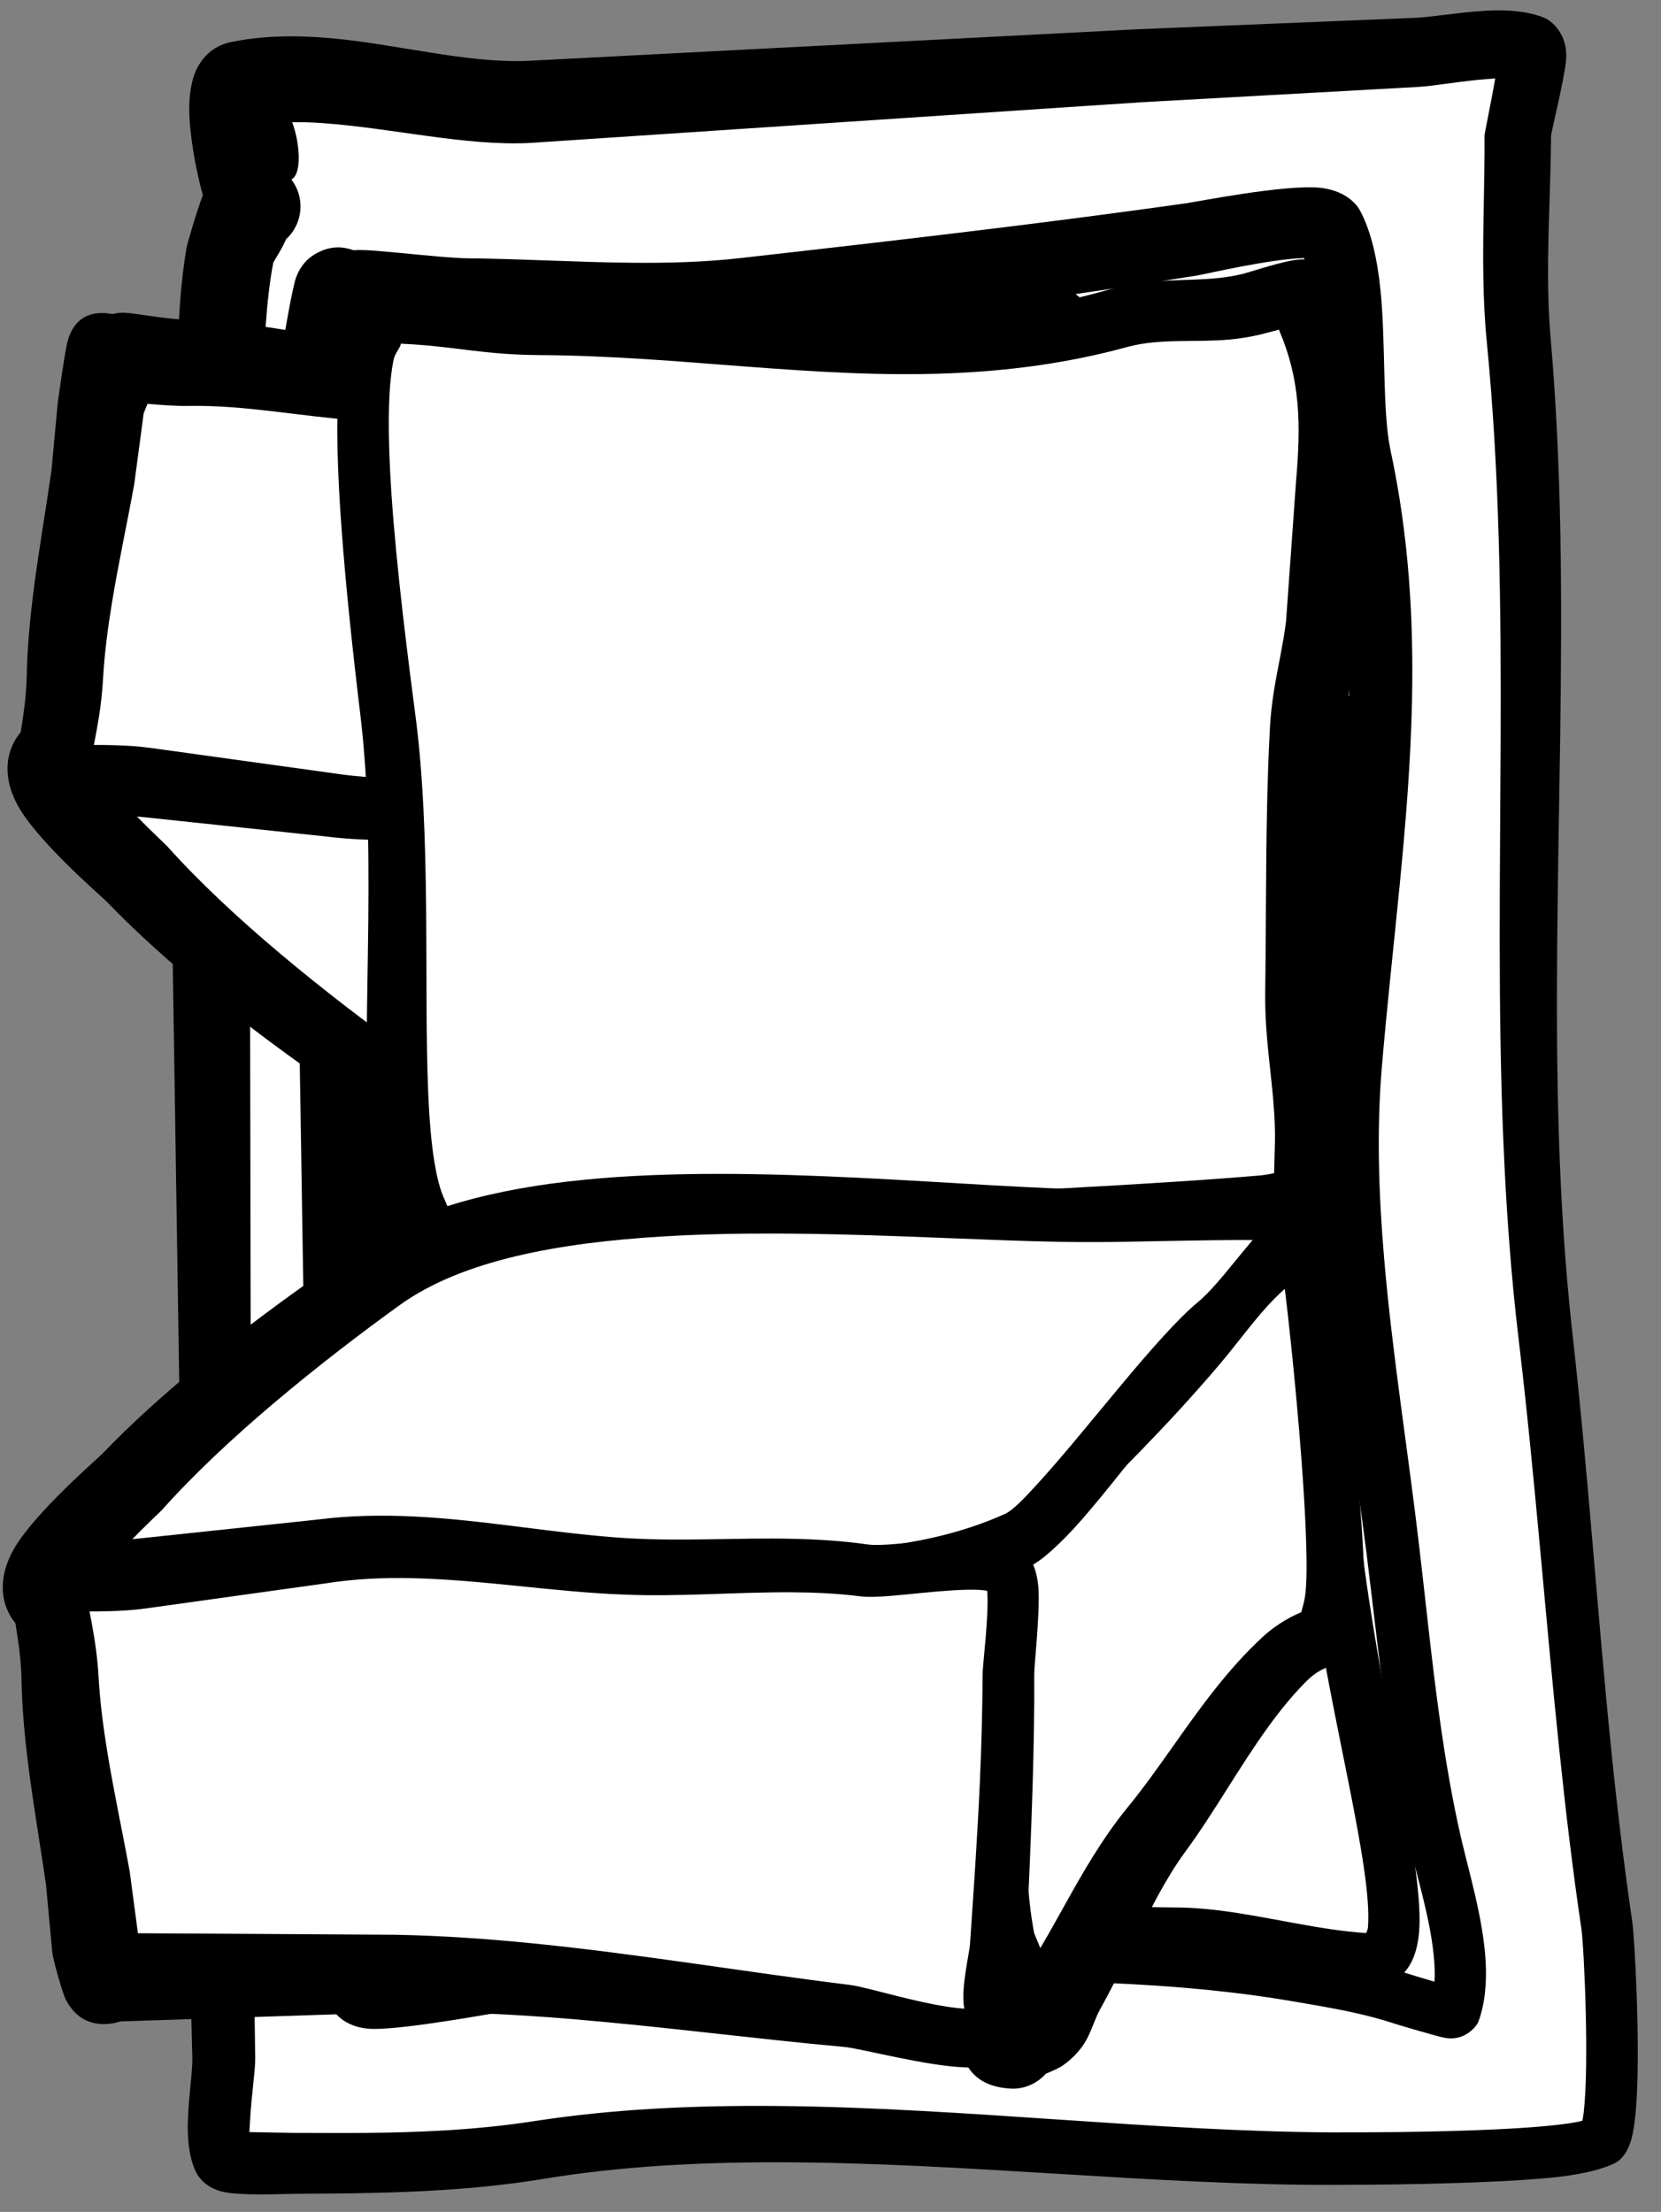 <?xml version="1.0" encoding="UTF-8" standalone="no"?><!DOCTYPE svg PUBLIC "-//W3C//DTD SVG 1.1//EN" "http://www.w3.org/Graphics/SVG/1.1/DTD/svg11.dtd"><svg width="100%" height="100%" viewBox="0 0 187 249" version="1.1" xmlns="http://www.w3.org/2000/svg" xmlns:xlink="http://www.w3.org/1999/xlink" xml:space="preserve" xmlns:serif="http://www.serif.com/" style="fill-rule:evenodd;clip-rule:evenodd;stroke-linejoin:round;stroke-miterlimit:2" fill-rule="evenodd" clip-rule="evenodd" stroke-linejoin="round" stroke-miterlimit="2" stroke-width="5px" vector-effect="non-scaling-stroke"><rect x="0" y="0" width="187" height="249" fill="#808080" stroke="none"/><path d="M27.947,22.976c-0.281,-0.254 -1.983,5.303 -2.064,5.752c-1.103,6.122 -0.964,12.561 -1.374,18.753c-1.151,17.365 -0.787,34.807 -0.787,52.198c-0,34.106 0.884,68.16 0.884,102.274c0,9.95 0.59,19.885 0.59,29.812c-0,2.538 -1.263,8.906 -0,11.235c0.5,0.922 7.053,0.532 7.864,0.532c9.367,0 18.355,-0.025 27.624,-1.505c28.362,-4.526 60.62,0.973 89.548,0.973c3.901,0 27.864,0.002 30.18,-2.033c1.821,-1.6 0.847,-21.823 0.49,-24.241c-3.225,-21.825 -4.331,-44.114 -6.879,-66.087c-4.322,-37.269 0.415,-75.19 -3.049,-112.445c-0.7,-7.523 -0.098,-15.356 -0.098,-22.914c0,-0.451 2.142,-9.478 1.575,-9.731c-3.046,-1.359 -9.897,0.217 -13.075,0.352c-10.389,0.444 -20.772,1.042 -31.161,1.505c-22.968,1.025 -45.846,3.043 -68.714,4.068c-10.235,0.458 -22.569,-4.169 -32.536,-1.946c-2.033,0.454 0.525,13.11 1.867,13.713" style="fill:#fff"/><path d="M22.837,21.976c-0.715,1.878 -1.76,5.482 -1.828,5.874c-0.344,2 -0.572,4.029 -0.726,6.072c-0.33,4.407 -0.317,8.884 -0.572,13.241c-0.412,7.033 -0.581,14.076 -0.624,21.123c-0.064,10.466 0.146,20.937 0.226,31.393l1.581,102.274l0.764,29.812c0.009,1.706 -0.541,5.144 -0.517,7.922c0.018,2.042 0.37,3.823 1.001,4.97c0.384,0.699 1.26,1.675 2.922,2.071c2.033,0.486 7.241,0.238 7.996,0.233c5.695,-0.03 11.25,-0.071 16.811,-0.43c3.76,-0.243 7.523,-0.628 11.331,-1.253c8.472,-1.392 17.303,-1.874 26.29,-1.867c20.902,0.016 42.63,2.612 62.74,2.544c2.869,-0.004 16.457,-0.026 24.568,-0.826c3.895,-0.385 6.719,-1.253 7.536,-1.973c0.444,-0.391 0.979,-1.11 1.305,-2.25c0.283,-0.992 0.495,-2.574 0.61,-4.495c0.404,-6.783 -0.22,-18.295 -0.489,-20.107c-0.957,-6.519 -1.73,-13.079 -2.397,-19.661c-1.561,-15.427 -2.579,-30.968 -4.318,-46.354c-0.827,-7.383 -1.296,-14.789 -1.537,-22.211c-0.975,-30.052 1.67,-60.334 -0.953,-90.217c-0.188,-2.171 -0.259,-4.368 -0.27,-6.577c-0.028,-5.337 0.301,-10.736 0.335,-16.004c0.002,-0.352 1.443,-6.107 1.679,-8.403c0.314,-3.064 -1.71,-4.54 -2.298,-4.807c-1.394,-0.632 -3.34,-0.924 -5.507,-0.901c-3.232,0.034 -7.111,0.763 -9.286,0.842l-31.179,1.284l-68.737,3.562c-6.904,0.255 -14.762,-1.923 -22.177,-2.568c-3.893,-0.339 -7.679,-0.284 -11.215,0.474c-1.419,0.305 -2.727,1.144 -3.642,2.778c-0.517,0.923 -0.959,2.564 -0.956,4.661c0.003,2.798 0.72,6.879 1.533,9.774Zm145.502,-13.142l-0.845,0.06c-2.912,0.209 -6.068,0.805 -7.951,0.898l-31.145,1.725l-68.69,4.573c-7.248,0.382 -15.547,-1.674 -23.346,-2.226c-1.173,-0.084 -2.332,-0.128 -3.469,-0.111c0.88,2.363 1.123,5.809 -0.085,6.456c1.074,1.412 1.362,3.352 0.584,5.082c-0.289,0.644 -0.698,1.196 -1.189,1.642c-0.463,1.127 -1.413,2.498 -1.446,2.673c-0.426,2.265 -0.667,4.577 -0.832,6.905c-0.266,3.77 -0.344,7.574 -0.618,11.288c-0.508,6.861 -0.777,13.735 -0.924,20.615c-0.224,10.421 -0.173,20.852 -0.253,31.265l0.188,102.274l0.416,29.812c-0.008,1.512 -0.453,4.35 -0.578,6.929c-0.023,0.461 -0.066,0.911 -0.081,1.32c1.739,0.033 4.574,0.087 4.985,0.089c5.559,0.029 10.982,0.053 16.413,-0.244c3.547,-0.194 7.097,-0.525 10.692,-1.082c8.823,-1.367 18.011,-1.784 27.357,-1.702c20.897,0.183 42.603,2.902 62.71,2.971c2.18,0.003 10.668,0.016 18.081,-0.334c3.692,-0.174 7.108,-0.431 9.269,-0.841c0.179,-0.034 0.379,-0.081 0.564,-0.129c0.055,-0.279 0.112,-0.605 0.146,-0.894c0.324,-2.784 0.336,-7.224 0.237,-11.301c-0.107,-4.424 -0.343,-8.42 -0.487,-9.398c-0.982,-6.601 -1.765,-13.245 -2.465,-19.909c-1.618,-15.395 -2.753,-30.9 -4.578,-46.25c-0.905,-7.536 -1.438,-15.1 -1.753,-22.68c-1.244,-29.902 1.062,-60.067 -1.856,-89.783c-0.235,-2.362 -0.346,-4.754 -0.389,-7.159c-0.096,-5.363 0.163,-10.794 0.13,-16.088c-0.002,-0.277 0.726,-3.663 1.208,-6.446Zm-142.193,18.807l0.027,0.009l-0.054,-0.02l0.027,0.011Zm-0.205,-0.085c-0.483,-0.21 -0.94,-0.502 -1.352,-0.875c0.423,0.39 0.877,0.675 1.352,0.875Z"/><path d="M38.17,33.415c0,-2.719 -1.37,5.452 -1.474,6.369c-0.516,4.541 -0.777,9.055 -0.885,13.625c-0.322,13.622 1.464,27.009 1.769,40.61c0.742,33.063 0.162,66.441 1.672,99.44c0.366,7.976 -2.901,23.885 1.277,31.229c0.729,1.28 15.014,-1.427 16.419,-1.593c17.096,-2.019 33.265,-3.186 50.525,-3.186c12.325,0 26.362,0.382 38.437,2.478c4.182,0.726 7.944,1.319 11.992,2.654c0.422,0.139 5.745,1.739 5.8,1.592c2.029,-5.348 -0.844,-13.875 -2.067,-19.196c-2.459,-10.699 -3.497,-22.013 -4.815,-32.91c-2.134,-17.639 -5.896,-36.673 -4.523,-54.499c1.787,-23.216 5.74,-45.332 0.589,-68.477c-1.49,-6.696 -0.046,-20.126 -3.243,-25.921c-0.968,-1.753 -14.144,1.117 -15.531,1.326c-16.778,2.52 -33.442,4.584 -50.231,6.636c-10.377,1.268 -20.824,0.355 -31.259,0.355c-3.323,0 -12.877,-1.171 -12.877,-0.708" style="fill:#fff"/><path d="M39.797,28.169c-1.214,-0.435 -2.496,-0.465 -3.828,0.173c-0.55,0.264 -1.902,0.934 -2.633,2.883c-0.431,1.15 -1.449,7.159 -1.536,8.003c-0.245,2.355 -0.427,4.701 -0.553,7.052c-0.126,2.332 -0.201,4.666 -0.234,7.015c-0.06,4.194 0.07,8.363 0.3,12.522c0.521,9.433 1.548,18.811 1.85,28.301c0.713,23.118 0.786,46.393 1.367,69.582c0.25,9.998 0.591,19.978 1.123,29.924c0.286,5.418 -1.079,14.51 -0.657,22.077c0.233,4.169 1.009,7.922 2.592,10.66c0.408,0.707 1.842,2.033 4.493,2.041c4.027,0.013 14.071,-1.895 15.252,-2.042c8.491,-1.05 16.751,-1.895 25.035,-2.477c8.264,-0.579 16.549,-0.898 25.105,-0.934c7.29,-0.028 15.186,0.064 22.913,0.594c5.163,0.354 10.249,0.906 15.023,1.727c2.47,0.425 4.79,0.801 7.112,1.319c1.475,0.329 2.952,0.716 4.471,1.214c0.352,0.115 3.971,1.199 5.44,1.552c2.566,0.617 3.9,-1.48 3.981,-1.693c0.768,-2.034 0.993,-4.442 0.838,-6.994c-0.29,-4.765 -1.923,-10.106 -2.788,-13.882c-0.96,-4.211 -1.697,-8.52 -2.313,-12.86c-0.935,-6.588 -1.595,-13.248 -2.362,-19.758c-1.222,-10.532 -3.028,-21.565 -3.961,-32.536c-0.613,-7.201 -0.844,-14.374 -0.268,-21.353c1.174,-14.026 3.116,-27.647 3.407,-41.344c0.198,-9.317 -0.365,-18.668 -2.409,-28.201c-0.947,-4.419 -0.527,-11.822 -1.122,-17.917c-0.353,-3.615 -1.086,-6.83 -2.316,-9.105c-0.554,-1.027 -1.986,-2.33 -4.566,-2.58c-3.916,-0.38 -13.824,1.583 -15.052,1.756c-6.689,0.944 -13.358,1.814 -20.025,2.64c-10.04,1.245 -20.071,2.389 -30.149,3.528c-3.975,0.449 -7.957,0.556 -11.944,0.525c-6.247,-0.048 -12.504,-0.441 -18.761,-0.504c-2.539,-0.025 -8.763,-0.792 -11.43,-0.918c-0.533,-0.025 -1.001,-0.016 -1.395,0.01Zm107.007,0.882c-3.884,0.104 -11.105,1.816 -12.081,1.972c-6.717,1.071 -13.416,2.068 -20.113,3.021c-10.047,1.43 -20.088,2.758 -30.175,4.083c-3.262,0.429 -6.533,0.648 -9.809,0.754c-7.319,0.236 -14.666,-0.136 -22.004,-0.063c-2.237,0.022 -7.258,-0.446 -10.388,-0.627c-0.303,1.011 -0.613,1.913 -0.642,2.149c-0.269,2.187 -0.479,4.368 -0.637,6.553c-0.16,2.203 -0.272,4.409 -0.346,6.629c-0.131,3.971 -0.079,7.923 0.064,11.867c0.346,9.507 1.2,18.969 1.324,28.53c0.326,23.145 -0.004,46.437 0.202,69.651c0.088,9.929 0.277,19.843 0.652,29.724c0.211,5.423 -1.282,14.497 -0.964,22.07c0.098,2.333 0.34,4.508 0.975,6.286c4.159,-0.131 12.648,-1.702 13.7,-1.82c8.616,-0.969 16.997,-1.719 25.397,-2.225c8.401,-0.507 16.821,-0.772 25.514,-0.735c7.426,0.029 15.465,0.206 23.332,0.788c5.363,0.397 10.647,0.977 15.605,1.845c2.566,0.45 4.976,0.851 7.389,1.397c1.655,0.374 3.31,0.814 5.013,1.378c0.191,0.064 1.428,0.441 2.686,0.804c0.079,-1.203 -0.015,-2.498 -0.185,-3.818c-0.512,-3.963 -1.798,-8.113 -2.506,-11.177c-1.011,-4.363 -1.788,-8.828 -2.449,-13.325c-0.975,-6.627 -1.693,-13.326 -2.506,-19.876c-1.333,-10.581 -3.247,-21.662 -4.301,-32.687c-0.723,-7.556 -1.041,-15.086 -0.517,-22.422c0.977,-13.89 2.747,-27.388 2.839,-40.942c0.06,-8.758 -0.598,-17.538 -2.658,-26.467c-1.064,-4.61 -0.821,-12.36 -1.547,-18.73c-0.193,-1.696 -0.439,-3.276 -0.864,-4.587Zm-103.621,7.815c1.219,-1.079 1.575,-2.398 1.562,-3.627c-0,1.428 -0.6,2.717 -1.562,3.627Zm-9.995,-3.044l0,0.002l-0.002,-0.028l0.002,0.026Zm-0.012,-0.16l-0.006,-0.247c-0.001,0.086 0.001,0.168 0.006,0.247Z"/><path d="M112.019,41.318c0.787,1.409 1.689,3.038 2.375,3.806c1.713,1.962 3.457,3.864 5.125,5.863c1.069,1.282 2.101,2.58 3.079,3.937c1.731,2.525 3.643,5.117 5.565,7.828c1.216,1.716 2.459,3.459 3.666,5.248c3.003,4.452 6.027,8.988 9.205,13.254c2.955,3.967 5.932,7.684 9.044,10.945c2.073,1.822 5.235,1.618 7.057,-0.455c1.821,-2.073 1.617,-5.235 -0.456,-7.056c-5.433,-4.057 -10.972,-9.143 -15.912,-14.88c-1.947,-2.26 -3.816,-4.59 -5.494,-7c-2.661,-3.819 -4.853,-7.793 -6.944,-11.444l-6.934,-11.43c-0.422,-0.691 -0.753,-2.211 -1.148,-3.357c-0.45,-1.307 -1.011,-2.311 -1.307,-2.775c-1.068,-1.676 -2.633,-1.855 -3.463,-2.034c-1.362,-0.295 -5.23,-0.088 -5.729,5.362c-0,1.753 0.904,3.296 2.271,4.188Zm-1.031,-1.76c-0.019,-0.02 -0.036,-0.036 -0.036,-0.036l0.036,0.036Zm8.551,-0.998c0.161,-0.374 0.263,-0.841 0.209,-1.43c-0,0.497 -0.073,0.977 -0.209,1.43Z"/><g id="Light.up"><path d="M40.918,124.723c0.825,-0 -0.469,1.612 -0.588,2.442c-0.248,1.741 -0.091,3.584 -0.091,5.338c0,5.201 1.405,10.234 1.405,15.48c-0,9.224 0.313,18.65 -0.136,27.853c-0.176,3.606 -1.266,7.148 -1.721,10.72c-0.631,4.945 -0.59,9.977 -0.997,14.941c-0.527,6.416 -0.335,11.582 2.536,17.341c0.166,0.333 0.072,2.471 0.271,2.649c0.64,0.571 5.558,-0.987 6.521,-1.2c5.068,-1.119 10.679,-0.188 15.713,-1.449c23.35,-5.848 45.308,-1.161 68.644,-1.161c6.787,-0 15.297,2.676 22.155,2.866c5.825,0.161 -0.848,-20.962 -4.043,-43.477c-3.186,-22.452 2.599,-53.349 -6.58,-54.87c-6.935,-1.15 -100.481,1.361 -103.45,2.774c-0.048,0.023 0.827,0.581 0.905,0.622" style="fill:#fff" class="dark:hidden"/><path d="M41.792,119.788c-0.274,-0.039 -0.564,-0.061 -0.874,-0.065c-2.355,-0 -4.332,1.631 -4.859,3.826c-0.551,0.369 -0.556,2.267 -0.639,2.915c-0.091,0.706 -0.142,1.423 -0.154,2.146c-0.022,1.299 0.071,2.618 0.089,3.893c0.016,1.183 0.09,2.358 0.208,3.528c0.405,3.98 1.359,7.892 1.416,11.952c0.091,6.437 0.342,12.968 0.368,19.458c0.011,2.741 -0.018,5.473 -0.116,8.186c-0.034,0.924 -0.135,1.844 -0.274,2.761c-0.385,2.554 -0.99,5.093 -1.283,7.644c-0.181,1.57 -0.301,3.147 -0.385,4.728c-0.185,3.47 -0.205,6.956 -0.445,10.413c-0.241,3.476 -0.288,6.612 0.114,9.654c0.404,3.057 1.228,6.027 2.746,9.124c0.031,0.553 0.095,1.55 0.161,1.919c0.235,1.312 0.896,2.058 1.267,2.38c0.557,0.486 1.614,1.114 3.205,1.055c1.714,-0.063 5.67,-1.266 6.564,-1.474c3.902,-0.904 8.155,-0.519 12.181,-0.984c1.217,-0.14 2.418,-0.342 3.59,-0.648c8.972,-2.334 17.744,-3.062 26.479,-3.084c13.675,-0.034 27.254,1.6 41.324,1.509c1.308,-0.003 2.686,0.104 4.106,0.273c5.908,0.705 12.466,2.401 17.969,2.541c2.784,0.073 4.879,-1.727 5.222,-6.024c0.551,-6.916 -3.763,-23.452 -6.142,-40.78c-2.02,-15.205 0.099,-34.236 -1.152,-45.45c-0.45,-4.036 -1.407,-7.196 -2.808,-9.21c-1.3,-1.87 -3.004,-2.96 -5.075,-3.328c-3.924,-0.702 -35.393,-0.617 -62.827,-0.159c-15.975,0.266 -30.569,0.645 -37.483,1.072c-0.934,0.058 -1.767,0.137 -2.493,0.229Zm112.014,97.818c0.085,-0.2 0.188,-0.429 0.204,-0.643c0.511,-6.708 -4.007,-22.683 -6.466,-39.465c-1.952,-12.947 -0.971,-28.711 -1.518,-40.09c-0.178,-3.706 -0.516,-6.902 -1.239,-9.283c-0.203,-0.669 -0.44,-1.256 -0.727,-1.744c-0.181,-0.306 -0.336,-0.589 -0.642,-0.636c-2.869,-0.439 -20.736,-0.017 -40.724,0.694c-21.188,0.753 -44.718,1.889 -55.65,2.76c-0.627,0.05 -1.255,0.166 -1.845,0.297l-0.075,3.007c-0.057,4.025 0.776,7.956 1.066,11.967c0.084,1.165 0.135,2.334 0.118,3.513c-0.078,5.531 -0.047,11.134 -0.13,16.719c-0.056,3.8 -0.16,7.59 -0.393,11.343c-0.076,1.244 -0.238,2.482 -0.456,3.714c-0.432,2.448 -1.086,4.875 -1.429,7.322l-1.164,14.74c-0.276,2.908 -0.41,5.535 -0.137,8.092c0.248,2.322 0.822,4.584 1.931,6.96c1.193,-0.099 2.457,-0.057 2.806,-0.13c1.176,-0.247 2.376,-0.405 3.591,-0.5c4.008,-0.313 8.206,0.158 12.062,-0.765c7.161,-1.723 14.184,-2.495 21.153,-2.728c16.081,-0.537 31.856,1.869 48.333,1.98c1.534,0.003 3.15,0.13 4.814,0.336c5.41,0.67 11.373,2.233 16.517,2.54Z" class="dark:hidden"/><path d="M113.705,41.515c-0.745,0 -1.005,4.492 -1.155,5.439c-0.905,5.709 -0.542,11.651 -0.542,17.419c-0,6.774 0.046,13.411 0.271,20.168c0.03,0.92 -0.608,5.314 0.204,6.05c8.436,7.645 15.894,14.373 23.496,23.04c3.72,4.242 6.635,8.902 11.883,11.489c0.299,0.147 4.427,-34.127 3.347,-40.404c-0.962,-5.597 -1.774,-2.63 -5.587,-6.286c-5.851,-5.609 -9.54,-12.864 -14.465,-19.191c-4.25,-5.46 -6.779,-11.826 -10.321,-17.724c-0.986,-1.642 -1.266,-3.659 -2.921,-4.767c-1.204,-0.806 -5.757,-1.65 -2.988,-1.65" style="fill:#fff" class="dark:hidden"/><path d="M109.934,38.073c-0.461,0.48 -0.87,1.101 -1.181,1.903c-0.545,1.403 -0.855,5.262 -0.978,6.221c-0.323,2.505 -0.446,5.04 -0.438,7.588c0.01,3.538 0.237,7.09 0.337,10.588l0.791,20.295c0.042,0.72 -0.234,3.479 -0.026,5.143c0.213,1.713 0.917,2.916 1.584,3.493c5.147,4.479 9.944,8.617 14.617,13.076c3.04,2.901 6.022,5.937 9.037,9.27c2.316,2.58 4.349,5.305 6.757,7.647c1.781,1.732 3.749,3.274 6.139,4.438c0.238,0.116 3.671,0.752 4.257,-2.467c0.115,-0.629 0.289,-1.962 0.532,-3.779c1.261,-9.445 3.93,-32.258 3.117,-37.335c-0.446,-2.96 -1.148,-4.251 -1.789,-5.031c-0.584,-0.71 -1.249,-1.135 -2.082,-1.522c-0.561,-0.26 -1.354,-0.492 -2.562,-1.699c-1.584,-1.59 -2.974,-3.319 -4.277,-5.113c-3.308,-4.556 -6.03,-9.531 -9.379,-14.066c-1.121,-1.526 -2.082,-3.129 -2.985,-4.763c-2.321,-4.203 -4.191,-8.63 -6.567,-12.848c-0.69,-1.234 -1.035,-2.635 -1.75,-3.793c-0.619,-1.003 -1.444,-1.854 -2.48,-2.595c-0.361,-0.258 -1.144,-0.616 -1.948,-0.949c-0.915,-1.029 -2.249,-1.677 -3.733,-1.677c-1.483,0.047 -2.297,0.289 -2.639,0.436c-1.875,0.805 -2.606,2.036 -2.916,2.992c-0.273,0.839 -0.403,1.695 -0.215,2.581c0.111,0.524 0.292,1.25 0.777,1.966Zm8.115,7.82c-0.295,0.791 -0.674,1.55 -0.724,1.818c-0.391,2.075 -0.61,4.185 -0.726,6.313c-0.189,3.452 -0.16,6.931 -0.257,10.349l-0.249,20.041c0.005,0.607 0.729,3.714 -0.021,4.532c4.61,4.351 8.924,8.453 13.158,12.792c3.037,3.111 6.039,6.332 9.05,9.874c2.164,2.525 4.024,5.21 6.297,7.494c0.358,0.359 0.727,0.709 1.112,1.043c1.149,-9.295 3.114,-30.176 2.25,-34.871c-0.109,-0.567 -0.281,-1.179 -0.393,-1.55c-0.257,-0.101 -0.609,-0.244 -0.88,-0.368c-0.9,-0.412 -2.022,-1.071 -3.469,-2.402c-1.928,-1.766 -3.641,-3.702 -5.258,-5.716c-3.502,-4.363 -6.462,-9.155 -10.014,-13.487c-1.434,-1.74 -2.692,-3.578 -3.874,-5.462c-2.125,-3.387 -3.942,-6.95 -6.002,-10.4Zm-3.353,0.524c-0.32,0.064 -0.652,0.098 -0.991,0.098c0.334,0.01 0.665,-0.024 0.991,-0.098Z" class="dark:hidden"/><path d="M7.856,86.886c22.791,-0 46.364,-1.635 69.565,-0.514c13.199,0.638 26.284,0.011 38.022,5.462c4.353,2.022 16.088,19.284 22.385,24.574c3.235,2.718 7.265,9.386 10.925,11.467c2.004,1.139 -17.794,0.478 -23.781,0.478c-22.04,-0 -63.299,5.839 -81.5,-6.741c-9.208,-6.364 -20.383,-14.967 -28.029,-23.208c-0.642,-0.691 -11.908,-10.377 -9.343,-12.8c1.535,-1.45 1.293,0.483 1.293,1.622" style="fill:#fff" class="dark:hidden"/><path d="M10.924,81.931c-0.842,-0.97 -1.887,-1.566 -3.152,-1.737c-1.006,-0.136 -2.907,-0.291 -5.06,1.824c-1.925,1.892 -2.795,5.244 -0.453,9.098c2.451,4.034 9.277,9.883 9.801,10.427c3.263,3.394 7.111,6.847 11.19,10.171c5.92,4.824 12.302,9.396 17.965,13.164c6.417,4.289 15.367,6.571 25.396,7.549c19.564,1.91 43.363,-0.963 58.361,-1.128c4.541,-0.009 16.965,0.327 21.977,0.027c1.371,-0.082 2.344,-0.264 2.785,-0.427c1.21,-0.448 1.668,-1.272 1.875,-1.808c0.369,-0.957 0.617,-2.582 -1.417,-3.746c-0.943,-0.54 -1.889,-1.489 -2.861,-2.561c-2.651,-2.927 -5.321,-6.726 -7.592,-8.65c-4.487,-3.835 -11.741,-13.975 -17.002,-19.971c-2.379,-2.711 -4.512,-4.624 -5.917,-5.295c-5.038,-2.415 -10.324,-3.763 -15.764,-4.582c-7.595,-1.143 -15.505,-1.203 -23.452,-1.702c-6.999,-0.453 -14.034,-0.649 -21.075,-0.729c-15.298,-0.173 -30.612,0.254 -45.605,0.076Zm136.225,48.376c0.053,0.033 0.108,0.066 0.166,0.099l-0.166,-0.099Zm-5.091,-4.671c-2.162,-2.529 -4.282,-5.404 -6.141,-6.953c-4.696,-3.877 -12.398,-14.176 -17.946,-20.256c-1.632,-1.788 -2.953,-3.196 -3.906,-3.626c-4.476,-2.013 -9.152,-3.07 -13.948,-3.662c-7.424,-0.917 -15.128,-0.715 -22.879,-0.978c-6.869,-0.22 -13.764,-0.197 -20.662,-0.039c-13.868,0.315 -27.731,1.158 -41.375,1.58c1.807,1.86 3.399,3.311 3.624,3.564c3.621,4.042 8.086,8.189 12.749,12.111c4.747,3.994 9.685,7.762 14.155,10.97c7.047,5.029 17.94,6.981 29.704,7.689c17.447,1.05 36.75,-0.765 49.539,-0.63c3.409,0.007 11.331,0.249 17.086,0.23Z" class="dark:hidden"/><path d="M12.53,39.658c0,-1.244 -1.138,5.853 -1.196,6.321c-0.321,2.599 -0.463,5.192 -0.884,7.785c-1.207,7.418 -2.859,14.951 -3.144,22.471c-0.126,3.329 -0.782,6.485 -1.377,9.731c-0.119,0.652 -0.392,1.948 -0.392,1.948l1.867,0c3.031,0 6.133,-0.196 9.14,0.177c6.787,0.84 13.454,1.509 20.252,2.477c11.591,1.651 22.986,-1.122 34.503,-1.681c9.008,-0.437 17.875,0.761 26.836,-0.444c3.373,-0.453 13.839,2.003 16.318,-0.176c1.184,-1.041 0,-9.871 0,-11.591c0,-10.291 -0.589,-20.314 -1.179,-30.52c-0.094,-1.613 1.09,-8.773 -0,-9.731c-2.375,-2.086 -14.346,1.574 -17.009,1.857c-16.994,1.81 -33.976,4.776 -51.115,4.776c-8.201,-0 -15.841,-2.21 -23.985,-2.21c-2.76,-0 -8.359,-0.859 -7.04,-0.596" style="fill:#fff" class="dark:hidden"/><path d="M12.665,35.358c-2.195,-0.424 -4.492,0.164 -5.174,3.579c-0.313,1.57 -0.952,6.063 -0.992,6.446l-0.711,7.623c-0.642,4.486 -1.442,9.014 -2.015,13.553c-0.4,3.171 -0.7,6.344 -0.764,9.513c-0.024,1.182 -0.119,2.34 -0.261,3.49c-0.234,1.89 -0.57,3.758 -0.885,5.658l-0.339,1.851c-0.254,1.209 0.05,2.468 0.829,3.428c0.779,0.959 1.948,1.516 3.184,1.516l1.867,-0.031c1.8,-0.03 3.623,-0.132 5.438,-0.14c1.08,-0.004 2.157,0.019 3.221,0.133l20.227,2.145c3.685,0.472 7.343,0.535 10.991,0.359c8.075,-0.388 16.086,-1.954 24.171,-2.443c6.269,-0.357 12.476,0.08 18.69,-0.055c2.792,-0.061 5.585,-0.228 8.385,-0.623c2.485,-0.342 8.89,0.943 12.968,0.688c2.185,-0.137 3.891,-0.745 4.868,-1.608c0.63,-0.555 1.399,-2.088 1.489,-4.3c0.125,-3.073 -0.49,-8.192 -0.487,-9.464c0.026,-4.142 -0.05,-8.241 -0.168,-12.327c-0.177,-6.124 -0.462,-12.217 -0.757,-18.377c-0.055,-1.173 0.609,-5.293 0.547,-7.793c-0.053,-2.142 -0.871,-3.617 -1.543,-4.224c-1.021,-0.921 -3.029,-1.559 -5.652,-1.489c-4.567,0.121 -11.88,2.127 -13.899,2.314c-10.205,0.921 -20.406,2.27 -30.638,3.122c-6.69,0.557 -13.388,0.888 -20.105,0.765c-6.439,-0.12 -12.494,-1.648 -18.753,-2.323c-1.727,-0.187 -3.467,-0.308 -5.232,-0.344c-1.801,-0.037 -4.913,-0.527 -6.115,-0.694c-0.55,-0.076 -0.917,-0.095 -1.031,-0.099c-0.57,-0.02 -1.019,0.057 -1.354,0.151Zm96.799,3.766c-4.286,0.291 -10.955,2.436 -12.826,2.661c-11.909,1.464 -23.8,3.482 -35.759,4.678c-5.229,0.523 -10.468,0.89 -15.729,0.986c-1.755,0.032 -3.486,-0.037 -5.205,-0.155c-6.301,-0.433 -12.393,-1.72 -18.78,-1.598c-1.24,0.025 -3.011,-0.097 -4.559,-0.233c-0.236,0.589 -0.424,1.023 -0.437,1.113l-1.058,7.946c-0.804,4.409 -1.771,8.853 -2.504,13.318c-0.467,2.848 -0.844,5.701 -1.004,8.558c-0.081,1.473 -0.245,2.915 -0.47,4.343c-0.165,1.044 -0.359,2.081 -0.564,3.12c0.792,0 1.585,0.007 2.376,0.03c1.37,0.041 2.734,0.124 4.081,0.314l20.276,2.809c3.256,0.511 6.499,0.655 9.738,0.584c8.044,-0.178 16.05,-1.567 24.106,-1.861c6.349,-0.254 12.621,0.299 18.91,0.256c2.558,-0.018 5.118,-0.138 7.687,-0.466c2.299,-0.302 7.766,0.65 11.982,0.743c0.749,0.016 1.448,0.003 2.06,-0.071c0.088,-0.011 0.187,-0.029 0.287,-0.049c0.22,-2.808 -0.528,-8.194 -0.531,-9.474c-0.026,-4.069 -0.138,-8.094 -0.319,-12.105c-0.275,-6.078 -0.7,-12.121 -1.115,-18.232c-0.068,-0.98 -1.076,-5.097 -0.643,-7.215Zm-101.871,1.326c-0.042,-0.258 -0.063,-0.522 -0.063,-0.792c-0.006,0.311 0.022,0.574 0.063,0.792Zm7.645,-5.071c-0.039,-0.011 -0.084,-0.021 -0.136,-0.031l0.136,0.031Z" class="dark:hidden"/></g><g id="Dark.down"><path d="M147.769,136.765c-0.783,-0 0.445,-1.73 0.558,-2.62c0.236,-1.868 0.086,-3.846 0.086,-5.727c0,-5.58 -1.333,-10.981 -1.333,-16.608c0,-9.896 -0.298,-20.01 0.129,-29.884c0.167,-3.868 1.201,-7.668 1.634,-11.501c0.598,-5.305 0.559,-10.704 0.946,-16.03c0.499,-6.884 0.318,-12.426 -2.407,-18.605c-0.158,-0.357 -0.069,-2.652 -0.258,-2.843c-0.607,-0.612 -5.274,1.06 -6.189,1.288c-4.81,1.201 -10.135,0.202 -14.913,1.555c-22.162,6.274 -43.003,1.246 -65.151,1.246c-6.442,-0 -9.85,-1.071 -16.36,-1.275c-5.528,-0.172 -3.864,20.69 -0.831,44.845c3.024,24.089 -2.467,57.238 6.245,58.87c6.582,1.234 95.369,-1.46 98.187,-2.977c0.045,-0.024 -0.785,-0.623 -0.859,-0.666" style="fill:#fff" class="hidden dark:block"/><path d="M146.939,141.708c0.262,0.034 0.538,0.053 0.83,0.057c2.292,-0 4.226,-1.546 4.814,-3.651l0.068,-0.163c0.035,-0.099 0.071,-0.199 0.107,-0.299l0.043,-0.146c0.384,-0.578 0.377,-2.139 0.444,-2.74l0.044,-6.348c-0.018,-1.242 -0.088,-2.475 -0.201,-3.703c-0.393,-4.297 -1.307,-8.523 -1.37,-12.905c-0.084,-5.932 -0.282,-11.938 -0.356,-17.928c-0.05,-3.942 -0.046,-7.875 0.073,-11.773c0.032,-1.021 0.129,-2.038 0.262,-3.052c0.361,-2.731 0.93,-5.447 1.203,-8.174l0.759,-16.207c0.219,-3.652 0.259,-6.948 -0.114,-10.145c-0.381,-3.262 -1.164,-6.426 -2.613,-9.734c-0.026,-0.556 -0.088,-1.712 -0.153,-2.127c-0.194,-1.24 -0.778,-1.965 -1.086,-2.269c-0.574,-0.568 -1.644,-1.259 -3.282,-1.196c-1.652,0.064 -5.474,1.361 -6.336,1.586c-3.686,0.962 -7.706,0.538 -11.509,1.031c-1.176,0.152 -2.336,0.371 -3.468,0.705c-8.46,2.474 -16.734,3.237 -24.972,3.249c-12.991,0.02 -25.89,-1.755 -39.255,-1.678c-1.745,0.004 -3.255,-0.075 -4.666,-0.194c-3.775,-0.32 -6.887,-0.905 -11.603,-1.041c-1.942,-0.057 -3.623,0.859 -4.794,3.041c-0.848,1.582 -1.438,4.133 -1.683,7.486c-0.609,8.329 0.661,22.314 2.505,37.599c1.883,16.177 -0.1,36.396 1.007,48.46c0.382,4.172 1.194,7.487 2.413,9.644c1.287,2.275 3.075,3.545 5.203,3.97c3.733,0.75 33.677,0.629 59.779,0.095c15.183,-0.31 29.052,-0.742 35.618,-1.212c0.849,-0.061 1.614,-0.144 2.289,-0.238Zm-2.938,-104.598c-0.977,0.256 -1.92,0.501 -2.206,0.569c-1.138,0.272 -2.297,0.447 -3.471,0.552c-3.781,0.339 -7.74,-0.166 -11.378,0.822c-6.818,1.866 -13.505,2.712 -20.14,2.976c-15.284,0.607 -30.276,-1.959 -45.935,-2.055c-1.935,-0.005 -3.609,-0.1 -5.173,-0.24c-3.477,-0.31 -6.373,-0.859 -10.567,-1.045c-0.024,0.415 -0.66,1.042 -0.818,1.807c-0.587,2.837 -0.656,7.078 -0.406,12.252c0.37,7.66 1.481,17.271 2.822,27.476c1.855,13.777 0.967,30.529 1.477,42.703c0.168,4.012 0.486,7.488 1.157,10.111c0.201,0.788 0.439,1.481 0.723,2.065c0.172,0.354 0.212,0.734 0.511,0.786c2.716,0.474 19.619,0.03 38.528,-0.701c20.1,-0.778 42.419,-1.955 52.781,-2.871c0.522,-0.046 1.043,-0.142 1.539,-0.254l0.092,-3.645c0.062,-4.347 -0.723,-8.59 -0.992,-12.921c-0.076,-1.222 -0.12,-2.45 -0.103,-3.687c0.098,-6.932 0.056,-13.97 0.208,-20.957c0.066,-3.051 0.164,-6.091 0.333,-9.11c0.073,-1.301 0.225,-2.596 0.428,-3.885c0.416,-2.638 1.043,-5.254 1.374,-7.891l1.133,-15.853c0.27,-3.162 0.402,-6.021 0.146,-8.802c-0.247,-2.684 -0.843,-5.294 -2.02,-8.05c-0.014,-0.034 -0.029,-0.085 -0.043,-0.152Z" class="hidden dark:block"/><path d="M112.784,223.71c-0.743,0 -1.002,-4.492 -1.151,-5.439c-0.902,-5.708 -0.54,-11.65 -0.54,-17.418c-0,-6.775 0.046,-13.411 0.27,-20.168c0.03,-0.921 -0.606,-5.315 0.203,-6.05c8.406,-7.646 15.838,-14.373 23.413,-23.041c3.706,-4.241 6.612,-8.901 11.841,-11.488c0.297,-0.147 4.411,34.127 3.335,40.404c-0.959,5.596 -1.768,2.629 -5.568,6.286c-5.83,5.609 -9.505,12.863 -14.413,19.191c-4.234,5.46 -6.755,11.825 -10.284,17.723c-0.983,1.643 -1.262,3.66 -2.911,4.767c-1.2,0.806 -5.737,1.651 -2.978,1.651" style="fill:#fff" class="hidden dark:block"/><path d="M109.013,227.152c-0.479,0.708 -0.661,1.424 -0.774,1.943c-0.165,0.756 -0.306,5.839 5.762,6.033c1.486,-0 2.822,-0.65 3.737,-1.681c0.802,-0.334 1.581,-0.692 1.941,-0.95c1.034,-0.741 1.857,-1.594 2.475,-2.599c0.711,-1.157 1.055,-2.558 1.742,-3.791c2.366,-4.217 4.229,-8.643 6.542,-12.846c0.899,-1.634 1.857,-3.238 2.973,-4.763c3.336,-4.536 6.048,-9.509 9.344,-14.065c1.298,-1.794 2.683,-3.523 4.261,-5.113c1.205,-1.208 1.996,-1.438 2.554,-1.699c0.833,-0.389 1.499,-0.816 2.082,-1.532c0.635,-0.78 1.331,-2.07 1.774,-5.019c0.81,-5.077 -1.852,-27.888 -3.109,-37.332c-0.241,-1.817 -0.415,-3.15 -0.529,-3.779c-0.079,-0.435 -0.169,-0.717 -0.216,-0.845c-0.993,-2.689 -3.371,-1.952 -4.045,-1.622c-2.384,1.166 -4.347,2.709 -6.123,4.442c-2.398,2.342 -4.424,5.067 -6.731,7.646c-3.003,3.332 -5.975,6.368 -9.004,9.269c-4.657,4.46 -9.437,8.598 -14.567,13.077c-0.664,0.577 -1.366,1.779 -1.578,3.491c-0.206,1.664 0.068,4.421 0.026,5.141l-0.79,20.295c-0.1,3.497 -0.327,7.05 -0.338,10.587c-0.007,2.548 0.114,5.082 0.435,7.586c0.123,0.958 0.43,4.812 0.972,6.215c0.312,0.806 0.722,1.43 1.184,1.911Zm35.633,-82.062c-0.377,0.33 -0.739,0.674 -1.091,1.028c-2.264,2.283 -4.116,4.967 -6.271,7.491c-3.001,3.542 -5.992,6.763 -9.017,9.873c-4.219,4.339 -8.518,8.442 -13.111,12.793c0.752,0.816 0.025,3.929 0.02,4.536l0.25,20.042c0.098,3.418 0.069,6.897 0.257,10.349c0.117,2.128 0.335,4.239 0.725,6.315c0.05,0.264 0.417,1.004 0.711,1.782c2.042,-3.438 3.848,-6.986 5.957,-10.36c1.178,-1.884 2.432,-3.722 3.861,-5.463c3.54,-4.331 6.49,-9.123 9.979,-13.486c1.612,-2.015 3.32,-3.952 5.242,-5.719c1.761,-1.626 3.59,-2.473 4.336,-2.775c0.111,-0.371 0.281,-0.981 0.39,-1.547c0.86,-4.693 -1.093,-25.556 -2.238,-34.859Zm-30.867,73.72c-0.328,-0.075 -0.659,-0.11 -0.995,-0.1c0.34,0 0.673,0.034 0.995,0.1Z" class="hidden dark:block"/><path d="M7.311,178.34c22.71,0 46.199,1.634 69.317,0.513c13.152,-0.638 26.191,-0.011 37.888,-5.462c4.337,-2.021 16.03,-19.284 22.305,-24.574c3.223,-2.717 7.24,-9.386 10.887,-11.467c1.997,-1.139 -17.732,-0.477 -23.697,-0.477c-21.962,0 -63.074,-5.84 -81.21,6.74c-9.176,6.365 -20.311,14.968 -27.93,23.208c-0.64,0.692 -11.866,10.378 -9.31,12.8c1.53,1.451 1.288,-0.482 1.288,-1.621" style="fill:#fff" class="hidden dark:block"/><path d="M10.381,183.295c14.936,-0.178 30.191,0.249 45.43,0.076c7.017,-0.08 14.026,-0.276 21.001,-0.729c7.921,-0.499 15.804,-0.559 23.374,-1.702c5.422,-0.82 10.69,-2.168 15.712,-4.583c1.4,-0.672 3.528,-2.587 5.9,-5.299c5.242,-5.997 12.468,-16.135 16.938,-19.97c2.263,-1.924 4.923,-5.722 7.565,-8.649c0.968,-1.072 1.91,-2.02 2.849,-2.56c2.017,-1.159 1.78,-2.773 1.42,-3.725c-0.204,-0.542 -0.661,-1.372 -1.876,-1.825c-0.44,-0.164 -1.412,-0.347 -2.782,-0.429c-4.994,-0.3 -17.376,0.035 -21.901,0.027c-14.947,-0.165 -38.666,-3.038 -58.163,-1.127c-9.995,0.979 -18.914,3.262 -25.309,7.553c-5.645,3.768 -12.007,8.341 -17.907,13.167c-4.064,3.323 -7.898,6.776 -11.149,10.169c-0.523,0.544 -7.329,6.396 -9.77,10.431c-2.328,3.847 -1.462,7.192 0.454,9.081c2.167,2.137 4.082,1.969 5.092,1.826c1.25,-0.176 2.287,-0.769 3.122,-1.732Zm130.648,-43.705c-5.735,-0.019 -13.623,0.223 -17.018,0.23c-12.745,0.134 -31.981,-1.681 -49.368,-0.631c-11.715,0.708 -22.563,2.659 -29.581,7.685c-4.454,3.208 -9.374,6.977 -14.105,10.971c-4.644,3.921 -9.092,8.067 -12.699,12.109c-0.225,0.253 -1.814,1.706 -3.617,3.57c13.591,0.422 27.401,1.264 41.217,1.58c6.873,0.157 13.743,0.18 20.587,-0.04c7.723,-0.263 15.4,-0.061 22.798,-0.978c4.776,-0.592 9.433,-1.649 13.89,-3.66c0.949,-0.43 2.265,-1.838 3.89,-3.625c5.53,-6.08 13.204,-16.378 17.884,-20.255c1.853,-1.55 3.967,-4.427 6.122,-6.956Zm5.072,-4.67l0.164,-0.098c-0.057,0.032 -0.112,0.065 -0.164,0.098Z" class="hidden dark:block"/><path d="M11.952,222.608c-0,1.245 -1.118,-2.893 -1.176,-3.362c-0.319,-2.599 -0.461,-5.192 -0.881,-7.785c-1.202,-7.417 -2.848,-14.95 -3.132,-22.471c-0.126,-3.328 -0.779,-6.484 -1.372,-9.73c-0.119,-0.652 -0.391,-1.949 -0.391,-1.949l1.86,0c3.021,0 6.111,0.196 9.108,-0.176c6.763,-0.84 13.406,-1.51 20.18,-2.478c11.55,-1.65 22.904,1.123 34.38,1.681c8.977,0.437 17.812,-0.761 26.741,0.444c3.362,0.454 13.79,-2.002 16.26,0.177c1.18,1.04 0,9.871 0,11.591c0,10.291 -0.586,20.314 -1.175,30.52c-0.093,1.613 1.087,8.772 0,9.731c-2.366,2.086 -14.295,-1.574 -16.948,-1.858c-16.934,-1.809 -33.855,-4.775 -50.934,-4.775c-8.172,-0 -24.405,0.44 -32.52,0.44" style="fill:#fff" class="hidden dark:block"/><path d="M13.548,227.556l30.924,-1.019c6.693,-0.124 13.368,0.206 20.034,0.763c10.195,0.852 20.36,2.204 30.528,3.127c2.013,0.187 9.3,2.193 13.851,2.313c2.613,0.07 4.614,-0.567 5.631,-1.488c0.666,-0.604 1.477,-2.074 1.53,-4.208c0.062,-2.499 -0.596,-6.619 -0.541,-7.792c0.294,-6.16 0.575,-12.253 0.755,-18.377c0.119,-4.085 0.2,-8.184 0.177,-12.325c-0.002,-1.273 0.611,-6.39 0.49,-9.463c-0.087,-2.213 -0.854,-3.746 -1.481,-4.302c-0.975,-0.866 -2.679,-1.476 -4.862,-1.613c-4.063,-0.256 -10.445,1.029 -12.92,0.688c-2.792,-0.399 -5.576,-0.57 -8.359,-0.633c-6.191,-0.14 -12.375,0.297 -18.622,-0.063c-8.057,-0.491 -16.038,-2.061 -24.085,-2.45c-3.638,-0.176 -7.287,-0.113 -10.962,0.359l-20.155,2.138c-1.059,0.113 -2.129,0.136 -3.203,0.131c-1.809,-0.007 -3.625,-0.109 -5.418,-0.14l-1.86,-0.031c-1.247,-0 -2.428,0.562 -3.214,1.53c-0.786,0.968 -1.094,2.239 -0.838,3.459l0.337,1.85c0.314,1.9 0.648,3.767 0.88,5.658c0.142,1.148 0.236,2.306 0.26,3.486c0.061,3.17 0.357,6.345 0.755,9.517c0.568,4.54 1.366,9.068 2.005,13.553l0.706,7.623c0.056,0.544 1.068,4.368 1.511,5.236c1.776,3.478 4.985,2.853 6.146,2.473Zm97.593,-48.477l-0.273,-0.046c-0.609,-0.075 -1.304,-0.088 -2.048,-0.071c-4.204,0.093 -9.654,1.045 -11.945,0.743c-2.559,-0.325 -5.109,-0.441 -7.656,-0.457c-6.268,-0.037 -12.518,0.516 -18.845,0.264c-8.027,-0.292 -16.005,-1.678 -24.02,-1.854c-3.224,-0.07 -6.453,0.074 -9.694,0.584l-20.204,2.817c-1.344,0.19 -2.706,0.273 -4.074,0.314c-0.767,0.023 -1.536,0.03 -2.304,0.031c0.201,1.024 0.391,2.047 0.553,3.077c0.225,1.429 0.389,2.872 0.47,4.345c0.161,2.857 0.541,5.708 1.007,8.554c0.732,4.466 1.696,8.909 2.497,13.318l0.922,6.931l28.945,0.17c5.243,0.096 10.464,0.463 15.675,0.986c11.916,1.196 23.764,3.211 35.631,4.675c1.866,0.225 8.517,2.373 12.787,2.662c-0.442,-2.114 0.57,-6.251 0.638,-7.234c0.413,-6.111 0.839,-12.154 1.11,-18.232c0.179,-4.012 0.286,-8.038 0.309,-12.106c0.001,-1.279 0.739,-6.662 0.519,-9.471Zm-104.05,42.36c-0.089,0.32 -0.148,0.706 -0.139,1.169c-0,-0.402 0.047,-0.794 0.139,-1.169Z" class="hidden dark:block"/></g></svg>